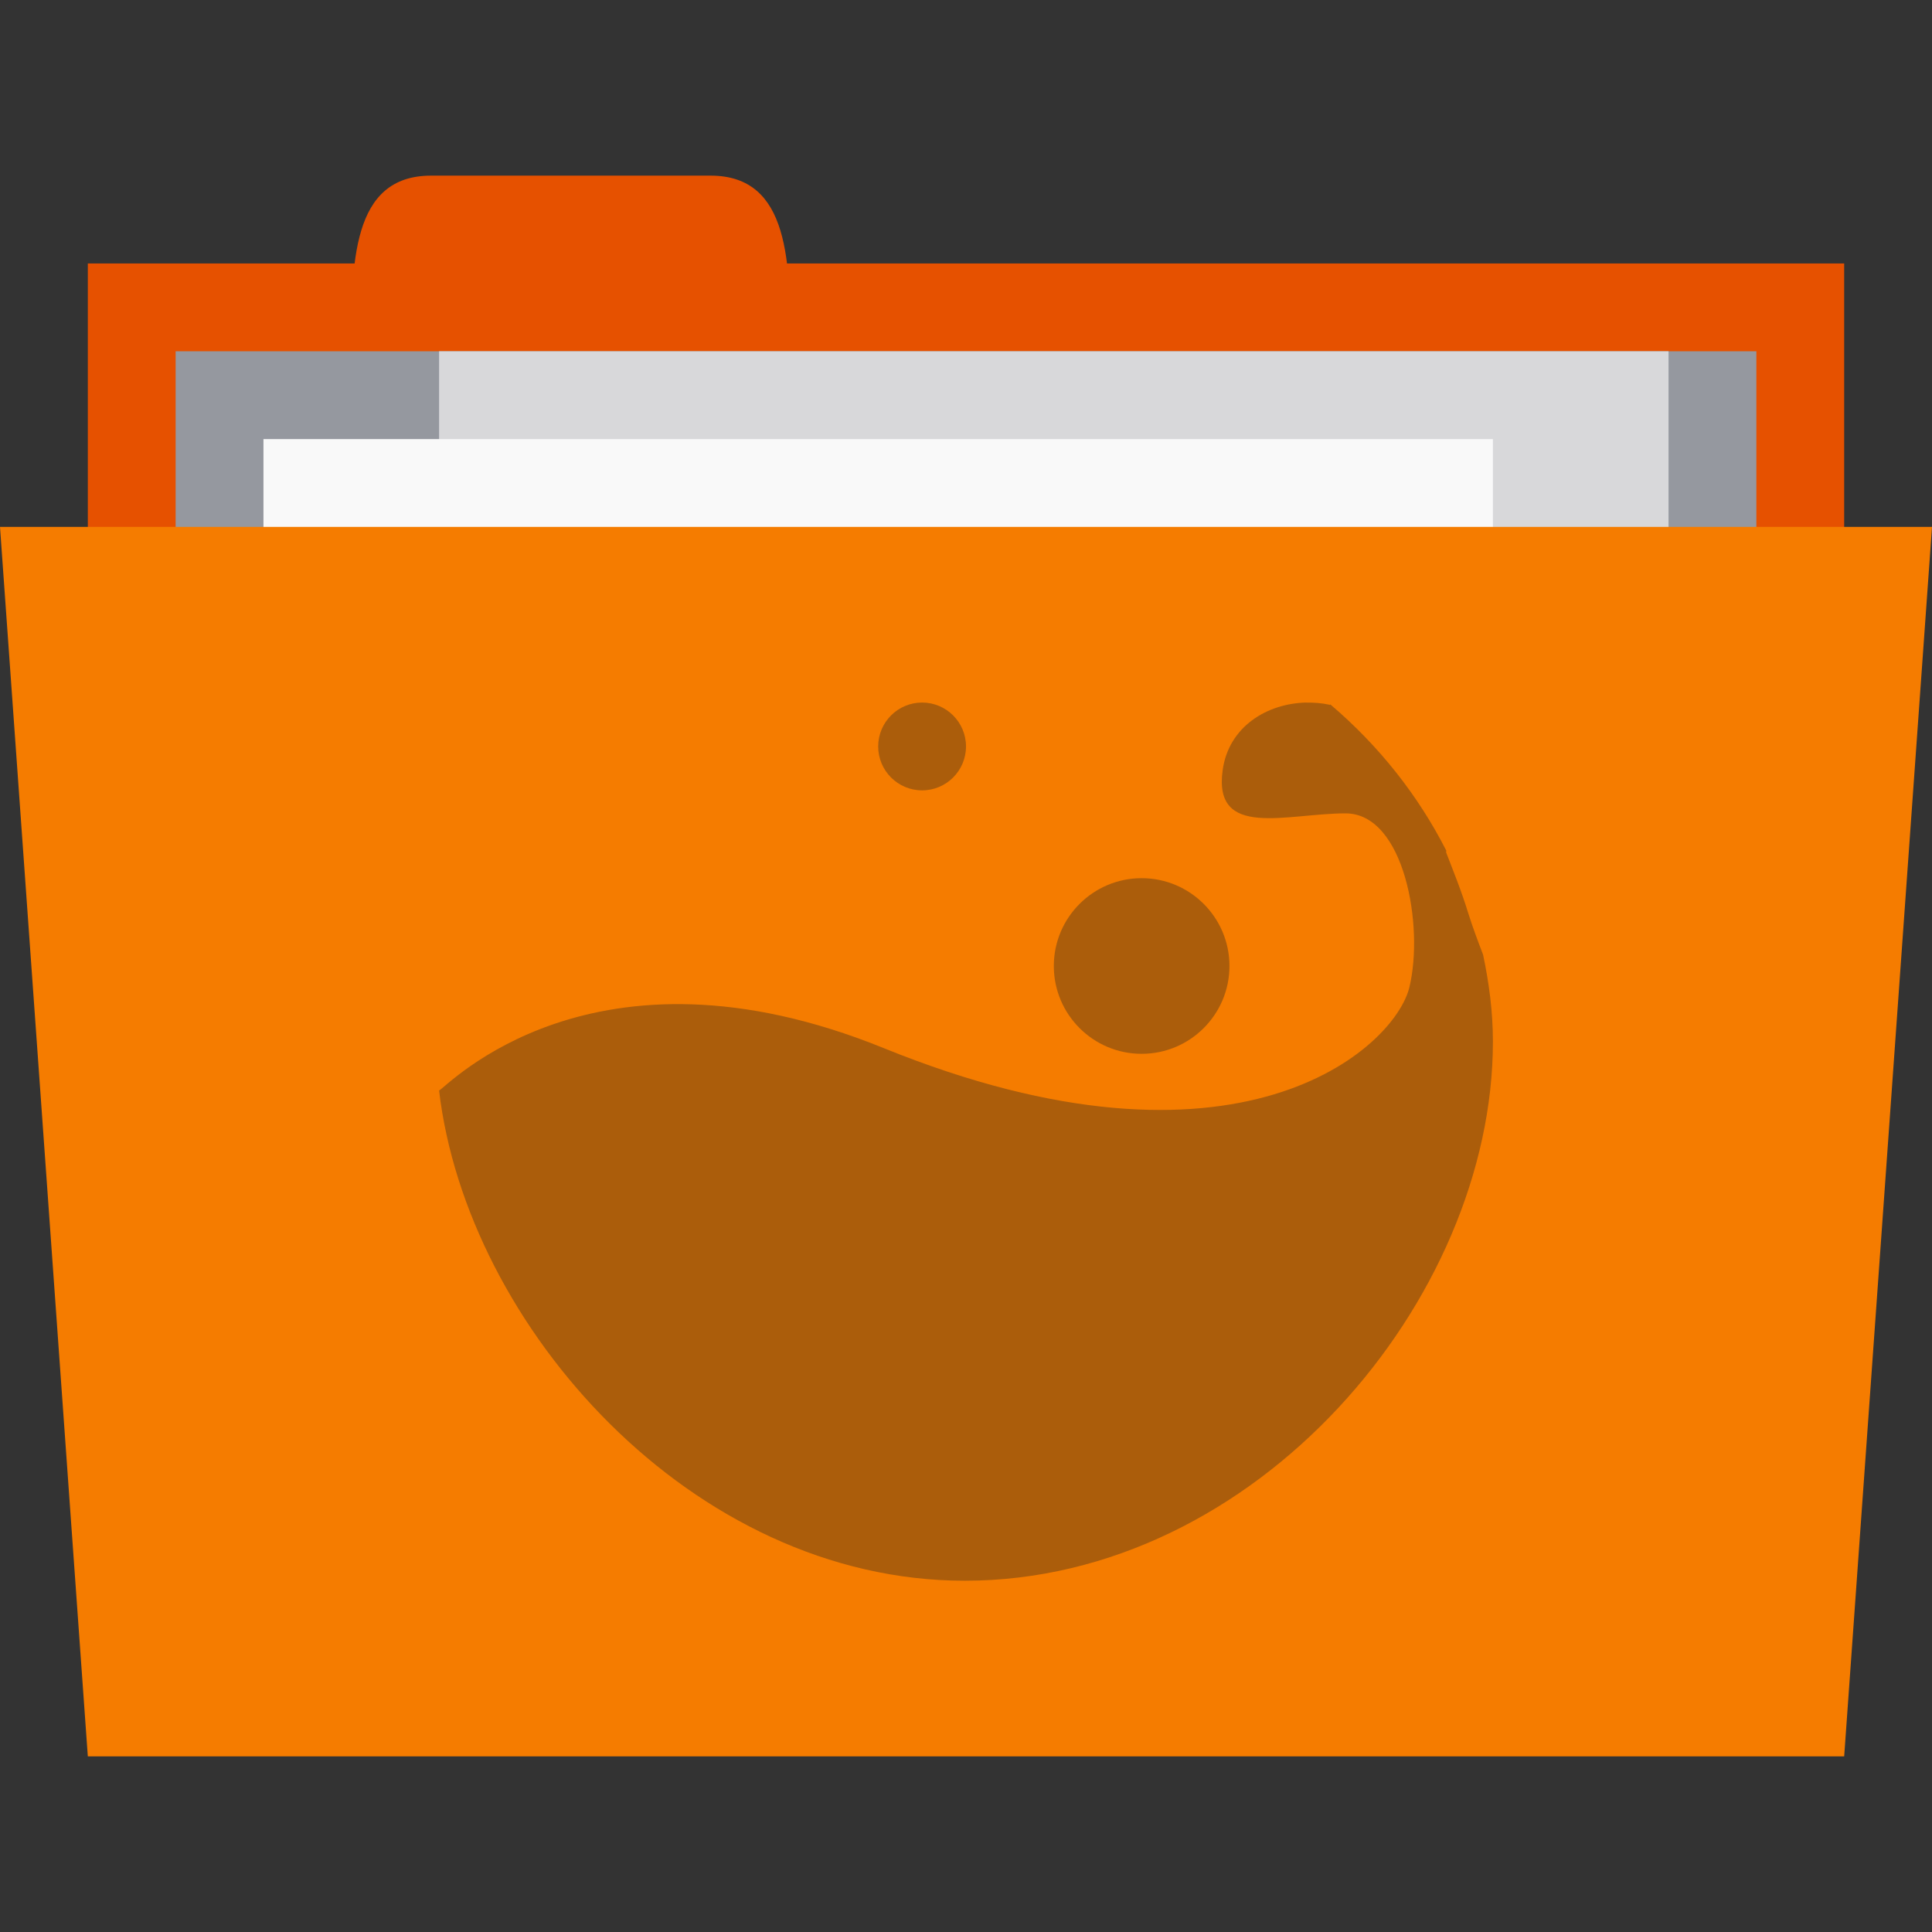<?xml version="1.0" encoding="UTF-8" standalone="no"?>
<!-- Created with Inkscape (http://www.inkscape.org/) -->

<svg
   xmlns:dc="http://purl.org/dc/elements/1.1/"
   xmlns:cc="http://creativecommons.org/ns#"
   xmlns:rdf="http://www.w3.org/1999/02/22-rdf-syntax-ns#"
   xmlns:svg="http://www.w3.org/2000/svg"
   xmlns="http://www.w3.org/2000/svg"
   xmlns:sodipodi="http://sodipodi.sourceforge.net/DTD/sodipodi-0.dtd"
   xmlns:inkscape="http://www.inkscape.org/namespaces/inkscape"
   width="22"
   height="22"
   id="svg2"
   version="1.1"
   inkscape:version="0.91 r"
   sodipodi:docname="orange-folder-wine.svg"
   inkscape:export-filename="/media/Data/Main/Visuals/Icons/Numix/Desktop/repos/numix-wiki/Gjorgi/Numix-folders/48/New/folder-144.png"
   inkscape:export-xdpi="270"
   inkscape:export-ydpi="270">
  <rect width="100%" height="100%" fill="#333333" stroke="none"/>
  <defs
     id="defs4" />
  <sodipodi:namedview
     id="base"
     pagecolor="#ffffff"
     bordercolor="#666666"
     borderopacity="1.0"
     inkscape:pageopacity="0.0"
     inkscape:pageshadow="2"
     inkscape:zoom="22.603171"
     inkscape:cx="11.357006"
     inkscape:cy="8.1121001"
     inkscape:document-units="px"
     inkscape:current-layer="layer1"
     showgrid="true"
     inkscape:window-width="1280"
     inkscape:window-height="998"
     inkscape:window-x="0"
     inkscape:window-y="0"
     inkscape:window-maximized="1"
     showguides="true"
     inkscape:guide-bbox="true">
    <inkscape:grid
       type="xygrid"
       id="grid2985"
       empspacing="5"
       visible="true"
       enabled="true"
       snapvisiblegridlinesonly="true" />
  </sodipodi:namedview>
  <g
     inkscape:label="Layer 1"
     inkscape:groupmode="layer"
     id="layer1"
     transform="translate(0,-1030.362)">
    <rect
       style="fill:#e65100;fill-opacity:1;stroke:none"
       id="rect3757"
       width="20"
       height="5"
       x="1"
       y="1033.362" />
    <path
       style="fill:#e65100;fill-opacity:1;stroke:none"
       d="m 4,1034.362 c 0,-1 0,-2 0.909,-2 l 3.182,0 c 0.909,0 0.909,1 0.909,2 z"
       id="path3759"
       inkscape:connector-curvature="0"
       sodipodi:nodetypes="ccccc" />
    <path
       style="fill:#95989f;fill-opacity:1;stroke:none"
       d="m 2,1034.362 18,0 0,4 -18,0 z"
       id="path3765"
       inkscape:connector-curvature="0" />
    <rect
       y="1034.362"
       x="5"
       height="6"
       width="14"
       id="rect3763"
       style="fill:#d8d8da;fill-opacity:1;stroke:none" />
    <rect
       style="fill:#f9f9f9;fill-opacity:1;stroke:none"
       id="rect3761"
       width="14"
       height="3"
       x="3"
       y="1035.362" />
    <path
       style="fill:#f57c00;fill-opacity:1;stroke:none"
       d="m 0,1036.362 22,0 -1,14 -20,0 z"
       id="path2987"
       inkscape:connector-curvature="0"
       sodipodi:nodetypes="ccccc" />
    <path
       style="line-height:normal;opacity:1.0;color:#000000;fill:#ab5d0b;fill-opacity:1"
       id="path3974"
       d="m 14.874,1038.362 c -0.444,0.01 -0.881,0.272 -0.951,0.767 -0.112,0.792 0.727,0.495 1.399,0.495 0.671,0 0.895,1.287 0.727,1.98 -0.168,0.693 -1.952,2.33 -5.986,0.693 -3.321,-1.348 -4.979,0.447 -5.063,0.483 0.314,2.678 2.877,5.582 5.986,5.582 3.321,0 6.014,-3.2 6.014,-6.139 0,-0.338 -0.044,-0.67 -0.112,-0.99 -0.062,-0.162 -0.122,-0.323 -0.168,-0.47 -0.081,-0.264 -0.173,-0.486 -0.252,-0.693 -0.003,-0.01 0.004,-0.018 0,-0.024 -0.318,-0.625 -0.764,-1.19 -1.315,-1.659 -0.003,-0.01 -0.012,0.01 -0.014,0 -0.086,-0.019 -0.177,-0.026 -0.266,-0.024 z"
       inkscape:connector-curvature="0" />
    <path
       style="line-height:normal;opacity:1.0;color:#000000;fill:#ab5d0b;fill-opacity:1"
       id="path3976"
       d="m 14,1041.362 c 0,0.552 -0.448,1 -1,1 -0.552,0 -1,-0.448 -1,-1 0,-0.552 0.448,-1 1,-1 0.552,0 1,0.448 1,1 z"
       inkscape:connector-curvature="0" />
    <path
       style="line-height:normal;opacity:1.0;color:#000000;fill:#ab5d0b;fill-opacity:1"
       id="path3978"
       d="m 11,1038.862 c 0,0.276 -0.224,0.5 -0.5,0.5 -0.276,0 -0.5,-0.224 -0.5,-0.5 0,-0.276 0.224,-0.5 0.5,-0.5 0.276,0 0.5,0.224 0.5,0.5 z"
       inkscape:connector-curvature="0" />
  </g>
</svg>
